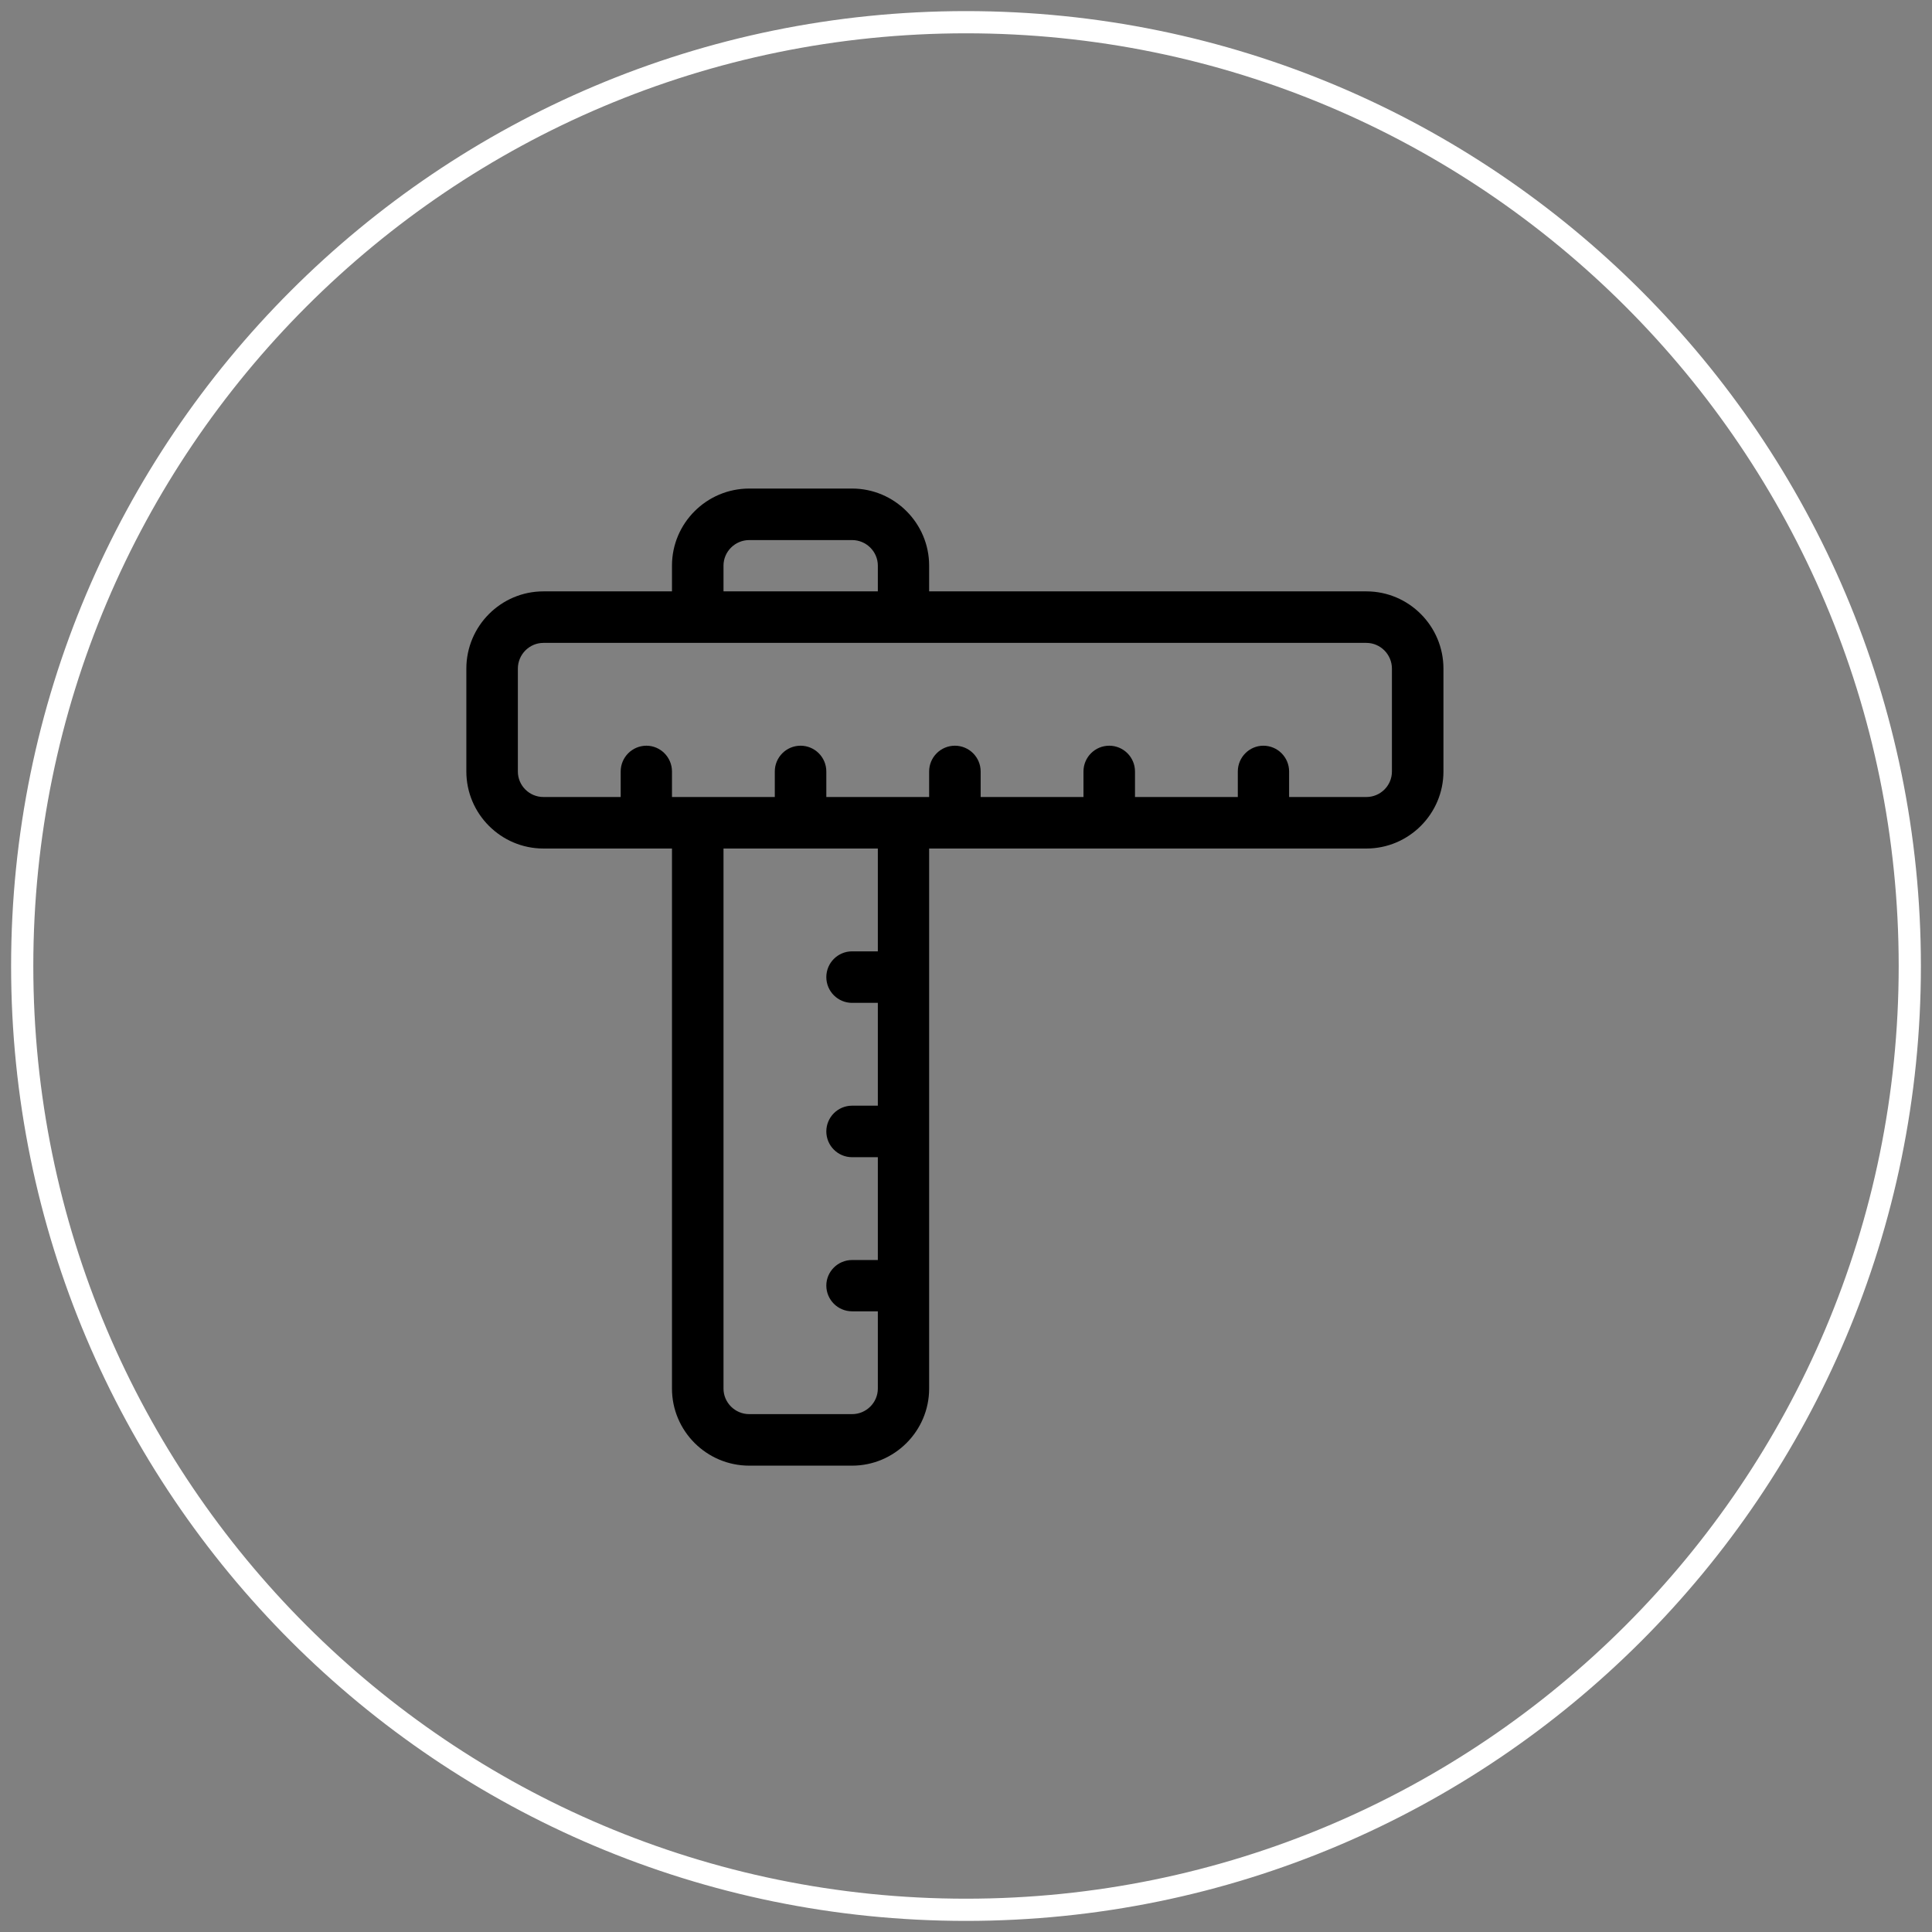 <?xml version="1.0" encoding="utf-8"?>
<!-- Generator: Avocode 2.6.0 - http://avocode.com -->
<svg height="87" width="87" xmlns:xlink="http://www.w3.org/1999/xlink" xmlns="http://www.w3.org/2000/svg" viewBox="0 0 87 87">
    <rect x="0" y="0" width="87" height="87" fill="#808080" stroke="none"/>
    <path fill-rule="evenodd" d="M 61.53 26.63 L 41.84 26.63 L 41.84 25.47 C 41.84 23.56 40.28 22 38.37 22 L 33.74 22 C 31.82 22 30.26 23.56 30.26 25.47 L 30.26 26.63 L 24.47 26.63 C 22.56 26.63 21 28.19 21 30.11 L 21 34.74 C 21 36.65 22.56 38.21 24.47 38.21 L 30.26 38.21 L 30.26 62.53 C 30.26 64.44 31.82 66 33.74 66 L 38.37 66 C 40.28 66 41.84 64.44 41.84 62.53 L 41.84 38.21 L 61.53 38.21 C 63.44 38.21 65 36.65 65 34.74 L 65 30.11 C 65 28.19 63.44 26.63 61.53 26.63 L 61.53 26.63 Z M 32.58 25.47 C 32.58 24.84 33.1 24.32 33.74 24.32 L 38.37 24.32 C 39.01 24.32 39.53 24.84 39.53 25.47 L 39.53 26.63 L 32.58 26.63 L 32.58 25.47 L 32.58 25.47 Z M 39.53 42.84 L 38.37 42.84 C 37.73 42.84 37.21 43.36 37.21 44 C 37.21 44.64 37.73 45.16 38.37 45.16 L 39.53 45.16 L 39.53 49.79 L 38.37 49.79 C 37.73 49.79 37.21 50.31 37.21 50.95 C 37.21 51.59 37.73 52.11 38.37 52.11 L 39.53 52.11 L 39.53 56.74 L 38.37 56.74 C 37.73 56.74 37.21 57.26 37.21 57.89 C 37.21 58.53 37.73 59.05 38.37 59.05 L 39.53 59.05 L 39.53 62.53 C 39.53 63.16 39.01 63.68 38.37 63.68 L 33.74 63.68 C 33.1 63.68 32.58 63.16 32.58 62.53 L 32.58 38.21 L 39.53 38.21 L 39.53 42.84 L 39.53 42.84 Z M 62.68 34.74 C 62.68 35.38 62.16 35.89 61.53 35.89 L 58.05 35.89 L 58.05 34.74 C 58.05 34.1 57.53 33.58 56.89 33.58 C 56.26 33.58 55.74 34.1 55.74 34.74 L 55.74 35.89 L 51.11 35.89 L 51.11 34.74 C 51.11 34.1 50.59 33.58 49.95 33.58 C 49.31 33.58 48.79 34.1 48.79 34.74 L 48.79 35.89 L 44.16 35.89 L 44.16 34.74 C 44.16 34.1 43.64 33.58 43 33.58 C 42.36 33.58 41.84 34.1 41.84 34.74 L 41.84 35.89 L 37.21 35.89 L 37.21 34.74 C 37.21 34.1 36.69 33.58 36.05 33.58 C 35.41 33.58 34.89 34.1 34.89 34.74 L 34.89 35.89 L 30.26 35.89 L 30.26 34.74 C 30.26 34.1 29.74 33.58 29.11 33.58 C 28.47 33.58 27.95 34.1 27.95 34.74 L 27.95 35.89 L 24.47 35.89 C 23.84 35.89 23.32 35.38 23.32 34.74 L 23.32 30.11 C 23.32 29.47 23.84 28.95 24.47 28.95 L 61.53 28.95 C 62.16 28.95 62.68 29.47 62.68 30.11 L 62.68 34.74 L 62.68 34.74 Z M 62.68 34.74" />
    <path stroke-linejoin="miter" stroke-linecap="butt" stroke-width="1" stroke="#ffffff" fill="none" fill-rule="evenodd" d="M 43.5 86 C 66.97 86 86 66.97 86 43.5 C 86 20.03 66.97 1 43.5 1 C 20.03 1 1 20.03 1 43.5 C 1 66.97 20.03 86 43.5 86 Z M 43.5 86" />
</svg>